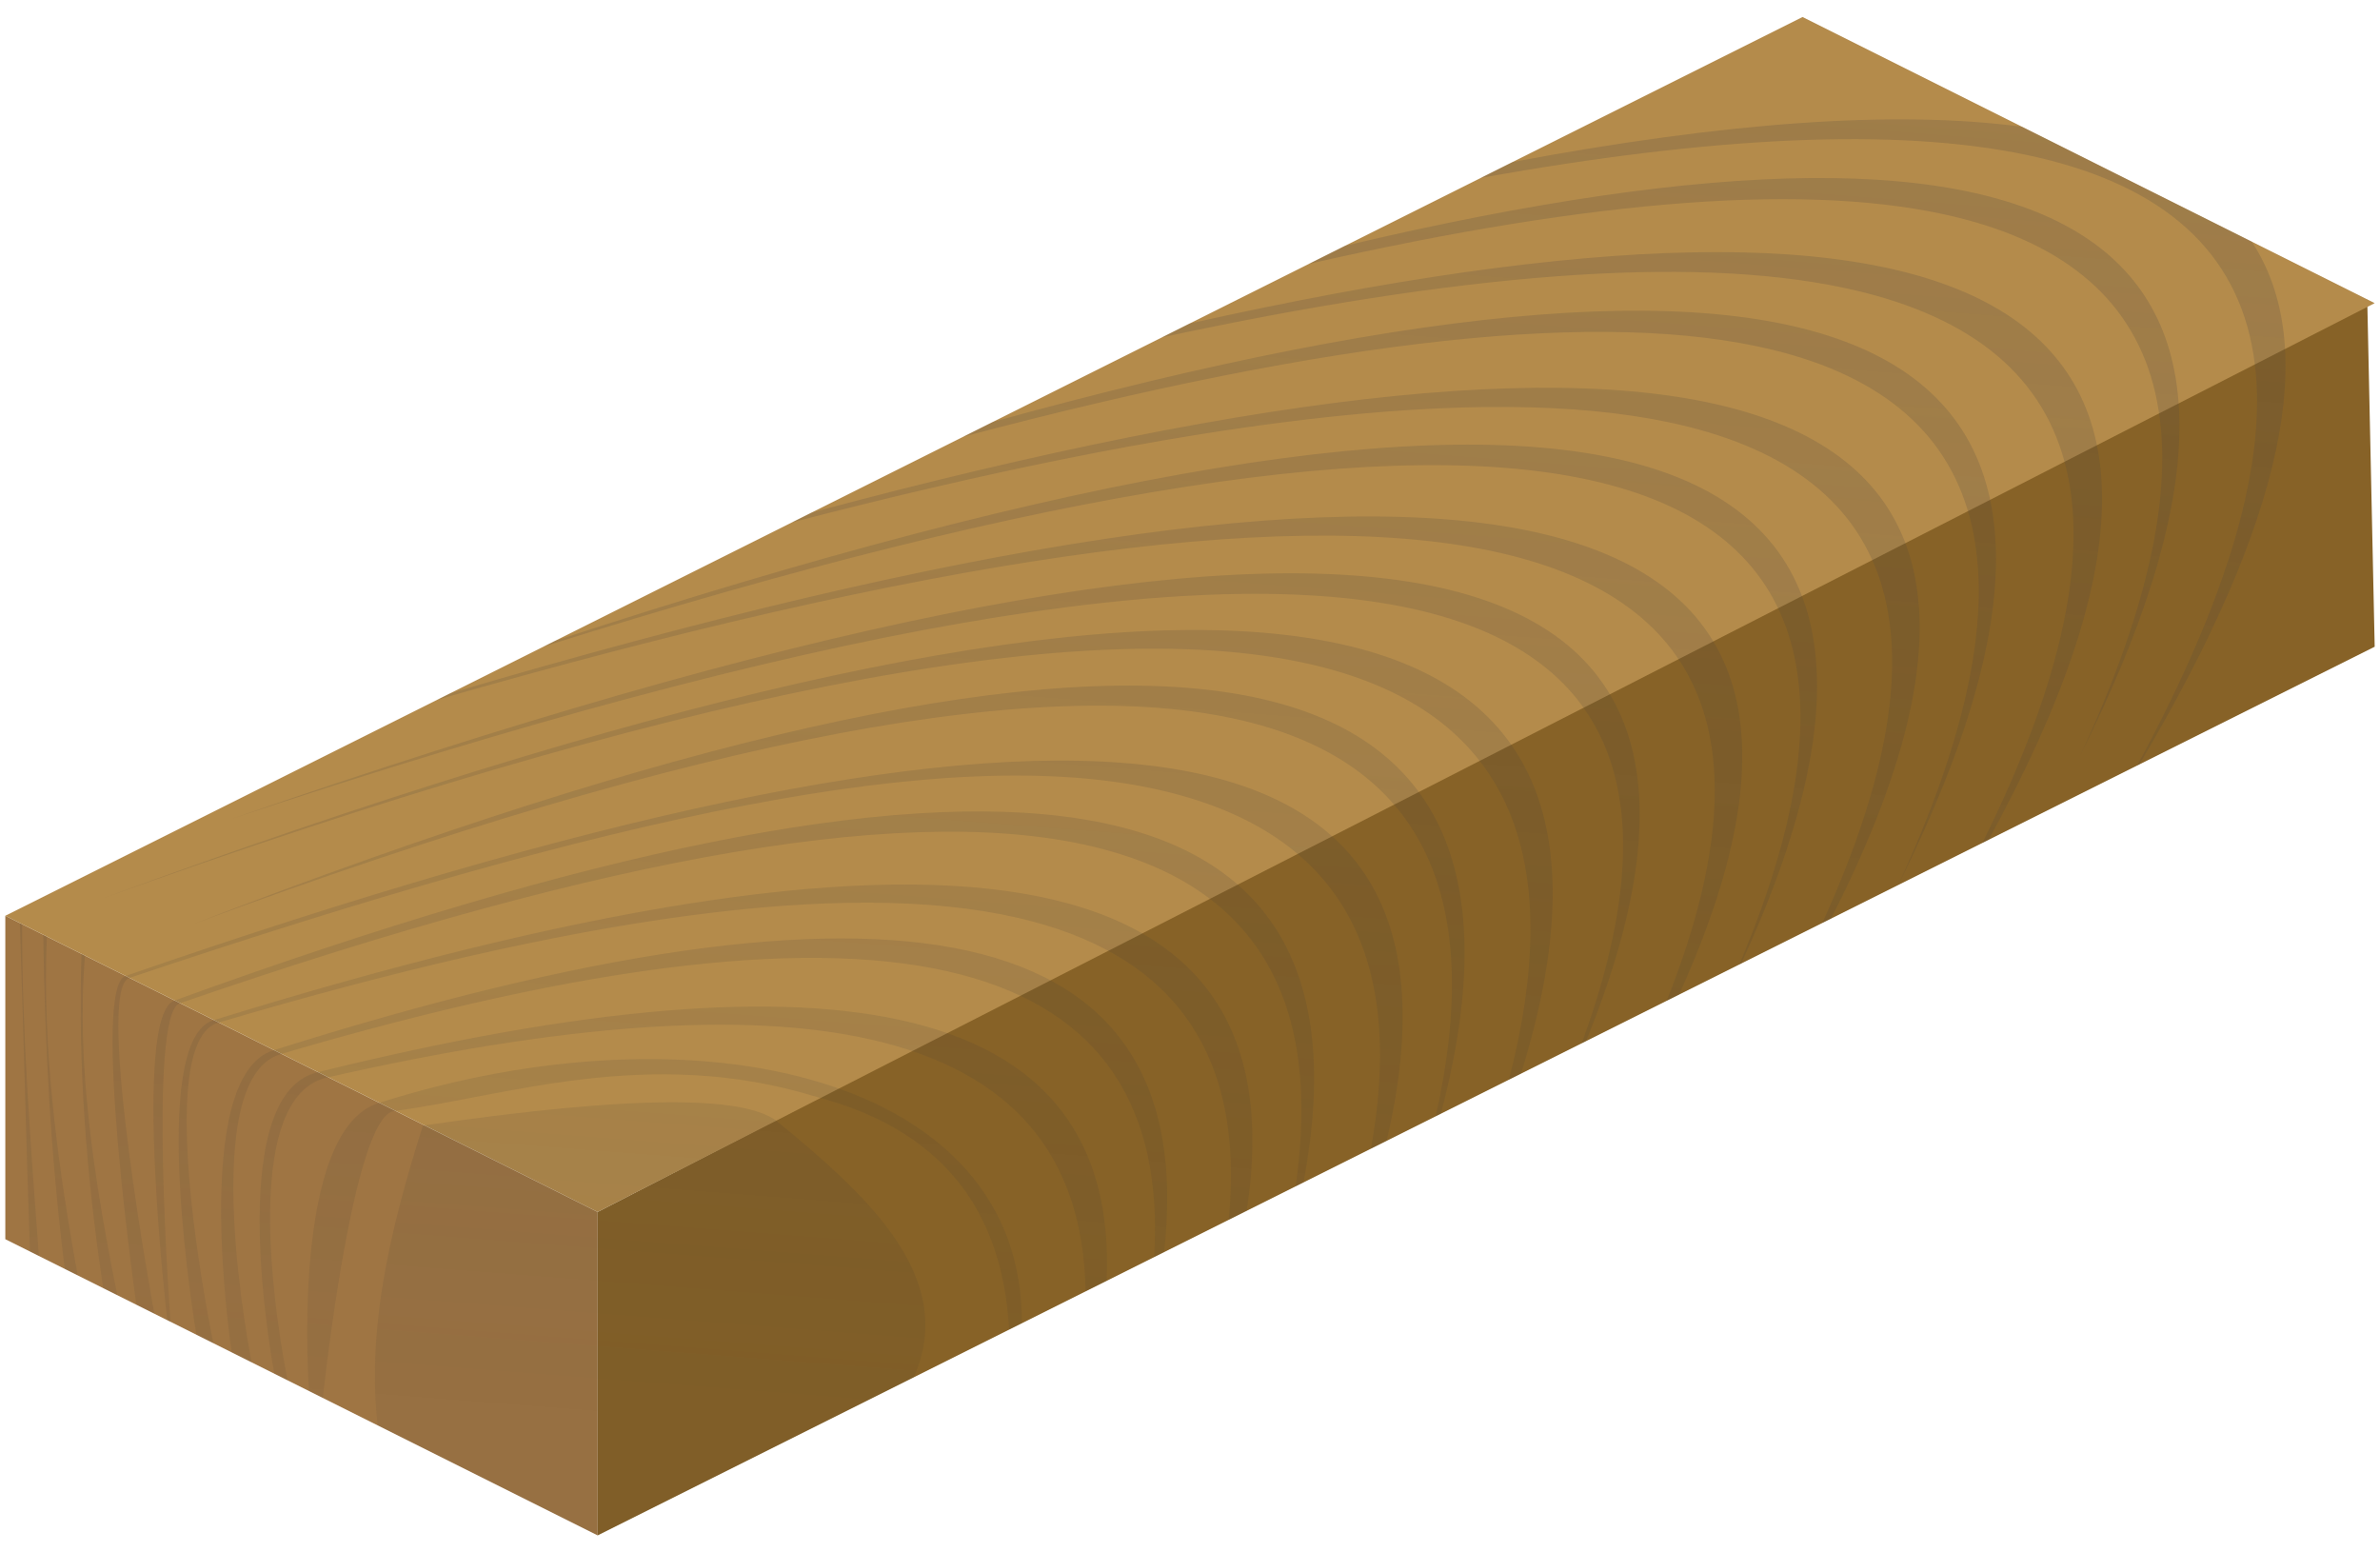 <svg width="230" height="150" xmlns="http://www.w3.org/2000/svg" xml:space="preserve" style="fill-rule:evenodd;clip-rule:evenodd;stroke-linejoin:round;stroke-miterlimit:2"><path d="m572.433 801.407 57.244 28.621v-31.249l-57.244-28.621v31.249Z" style="fill:#9f7543" transform="translate(-571.92 -681.673)"/><path d="m629.677 830.028 171.73-85.865-.72-33.56-171.01 88.176v31.249Z" style="fill:#876227" transform="translate(-571.92 -681.673)"/><path d="m800.687 710.603-171.01 88.176-57.244-28.621 173.682-86.841 55.292 27.646-171.73 87.816" style="fill:#b48b4b" transform="translate(-571.92 -681.673)"/><path d="M608.417 819.399c-1.081-9.554 1.294-19.245 4.371-28.965 20.687-3.016 30.825-2.817 34.089-.523 9.346 7.616 17.522 15.391 13.35 24.843l-30.55 15.274-21.26-10.629Zm-6.635-3.318 1.338.669s2.874-27.202 6.874-27.72c10.618-1.375 24.599-6.371 40.796-1.384 11.814 3.097 18.015 10.609 18.645 22.503l1.23-.615c.164-23.883-31.403-31.1-62.195-21.269-8.569 2.736-6.688 27.816-6.688 27.816Zm-3.354-1.677 1.292.646s-5.712-27.101 3.815-29.265c22.483-5.109 40.205-6.481 52.586-3.662 13.359 3.042 20.501 10.962 20.702 24.332l2.036-1.018c1.229-27.043-25.611-32.685-76.304-20.144-9.254 2.289-4.127 29.111-4.127 29.111Zm-4.115-2.057 1.925.962s-5.457-27.347 2.803-29.782c29.876-8.806 51.788-11.345 65.801-7.672 13.325 3.493 19.51 12.602 18.615 27.284l.956-.479c3.656-32.503-25.485-38.646-86.093-19.496-8.072 2.551-4.007 29.183-4.007 29.183Zm-3.42-1.71 1.651.825s-6.105-29.028.454-30.971c34.39-10.187 60.58-13.938 77.176-10.159 14.909 3.395 22.075 12.865 20.49 29.203l1.734-.867c5.514-35.715-30.248-39.966-99.863-18.41-6.415 1.986-1.642 30.379-1.642 30.379Zm106.236-14.335.754-.377c7.859-41.289-29.21-46.591-109.127-17.566-4.084 1.484-.672 30.873-.672 30.873l.314.157s-2.216-29.7.879-30.768c42.022-14.512 71.515-19.544 89.146-14.927 15.066 3.944 21.274 14.834 18.706 32.608Zm-112.035 11.435 1.746.873s-5.791-31.308-2.433-32.436c46.242-15.537 79.092-22.825 99.534-18.177 16.731 3.805 24.001 15.011 20.471 34.664l1.51-.755c10.525-44.836-32.828-46.781-121.893-15.922-3.291 1.141 1.065 31.753 1.065 31.753Zm-4.96-33.729-.339-.169c-.34 10.647.441 21.352 2.103 32.3l1.355.678c-2.246-11.185-3.978-22.325-3.119-32.809ZM576.099 772l.347.174c-.447 10.977 1.027 21.953 2.982 32.73l-1.249-.624c-1.362-10.875-1.919-21.506-2.08-32.28Zm-2.264-1.138.224.112c-.014 10.564.826 21.382 1.62 32.056l-.863-.432c-.376-10.522-.605-21.014-.981-31.736Zm136.833 18.671.493-.247c12.825-48.56-28.234-53.957-120.455-18.368 48.852-18.041 82.88-24.458 102.256-19.384 16.535 4.329 22.401 17.024 17.706 37.999Zm7.071-3.536 1.167-.583c16.48-52.886-34.116-54.795-137.008-16.956 53.971-19.362 93.94-27.769 116.582-22.62 18.232 4.145 25.23 17.08 19.259 40.159Zm7.032-3.516.421-.21c21.344-52.419-23.401-58.791-130.827-21.494 55.686-18.531 93.96-25.171 115.024-20.059 18.825 4.568 23.905 18.523 15.382 41.763Zm-109.346-33.819-1.262.631c46.561-13.399 81.257-18.712 101.823-14.396 20.594 4.322 27.018 18.299 17 43.477l1.196-.598c23.295-51.398-20.851-58.076-118.757-29.114Zm10.129-5.065-1.112.556c48.72-15.321 82.698-20.576 102.089-15.87 20.091 4.876 24.525 20.443 13.479 46.579l.181-.091c25.026-54.449-14.271-64.082-114.637-31.174Zm24.79-12.394-1.905.952c38.002-9.889 66.732-13.461 84.688-9.693 21.898 4.596 27.775 20.107 14.902 48.39l.841-.42c26.797-52.623-10.205-62.94-98.526-39.229Zm17.519-8.76-2.857 1.429c35.957-9.548 61.982-12.332 78.159-8.411 21.674 5.253 25.67 22.541 12.195 51.726l.014-.007c26.664-53.695-3.394-67.994-87.511-44.737Zm19.017-9.508-2.676 1.337c28.631-6.158 50.833-7.948 65.787-4.814 23.562 4.938 29.13 22.1 13.509 53.659l.595-.298c28.953-52.782-.325-67.072-77.215-49.884Zm31.209-15.605c20.527-3.853 37.028-5.044 49.241-3.406l22.195 11.098c6.616 10.075 3.272 26.728-10.868 50.516l-.199.1c18.954-34.973 14.126-53.793-10.736-59.004-12.589-2.638-30.314-1.787-52.688 2.223l3.055-1.527Zm-16.179 8.089-3.507 1.754c27.952-6.362 48.768-7.862 62.494-4.536 21.75 5.272 25.698 22.663 12.054 52.032 25.114-50.309.715-66.225-71.041-49.25Z" style="fill:url(#a)" transform="translate(-571.92 -681.673)"/><defs><linearGradient id="a" x1="0" y1="0" x2="1" y2="-.42" gradientUnits="userSpaceOnUse" gradientTransform="scale(292.551 146.276) rotate(-58.512 6.07 .877)"><stop offset="0" style="stop-color:#313131;stop-opacity:.08"/><stop offset="1" style="stop-color:#635546;stop-opacity:.28"/></linearGradient></defs></svg>